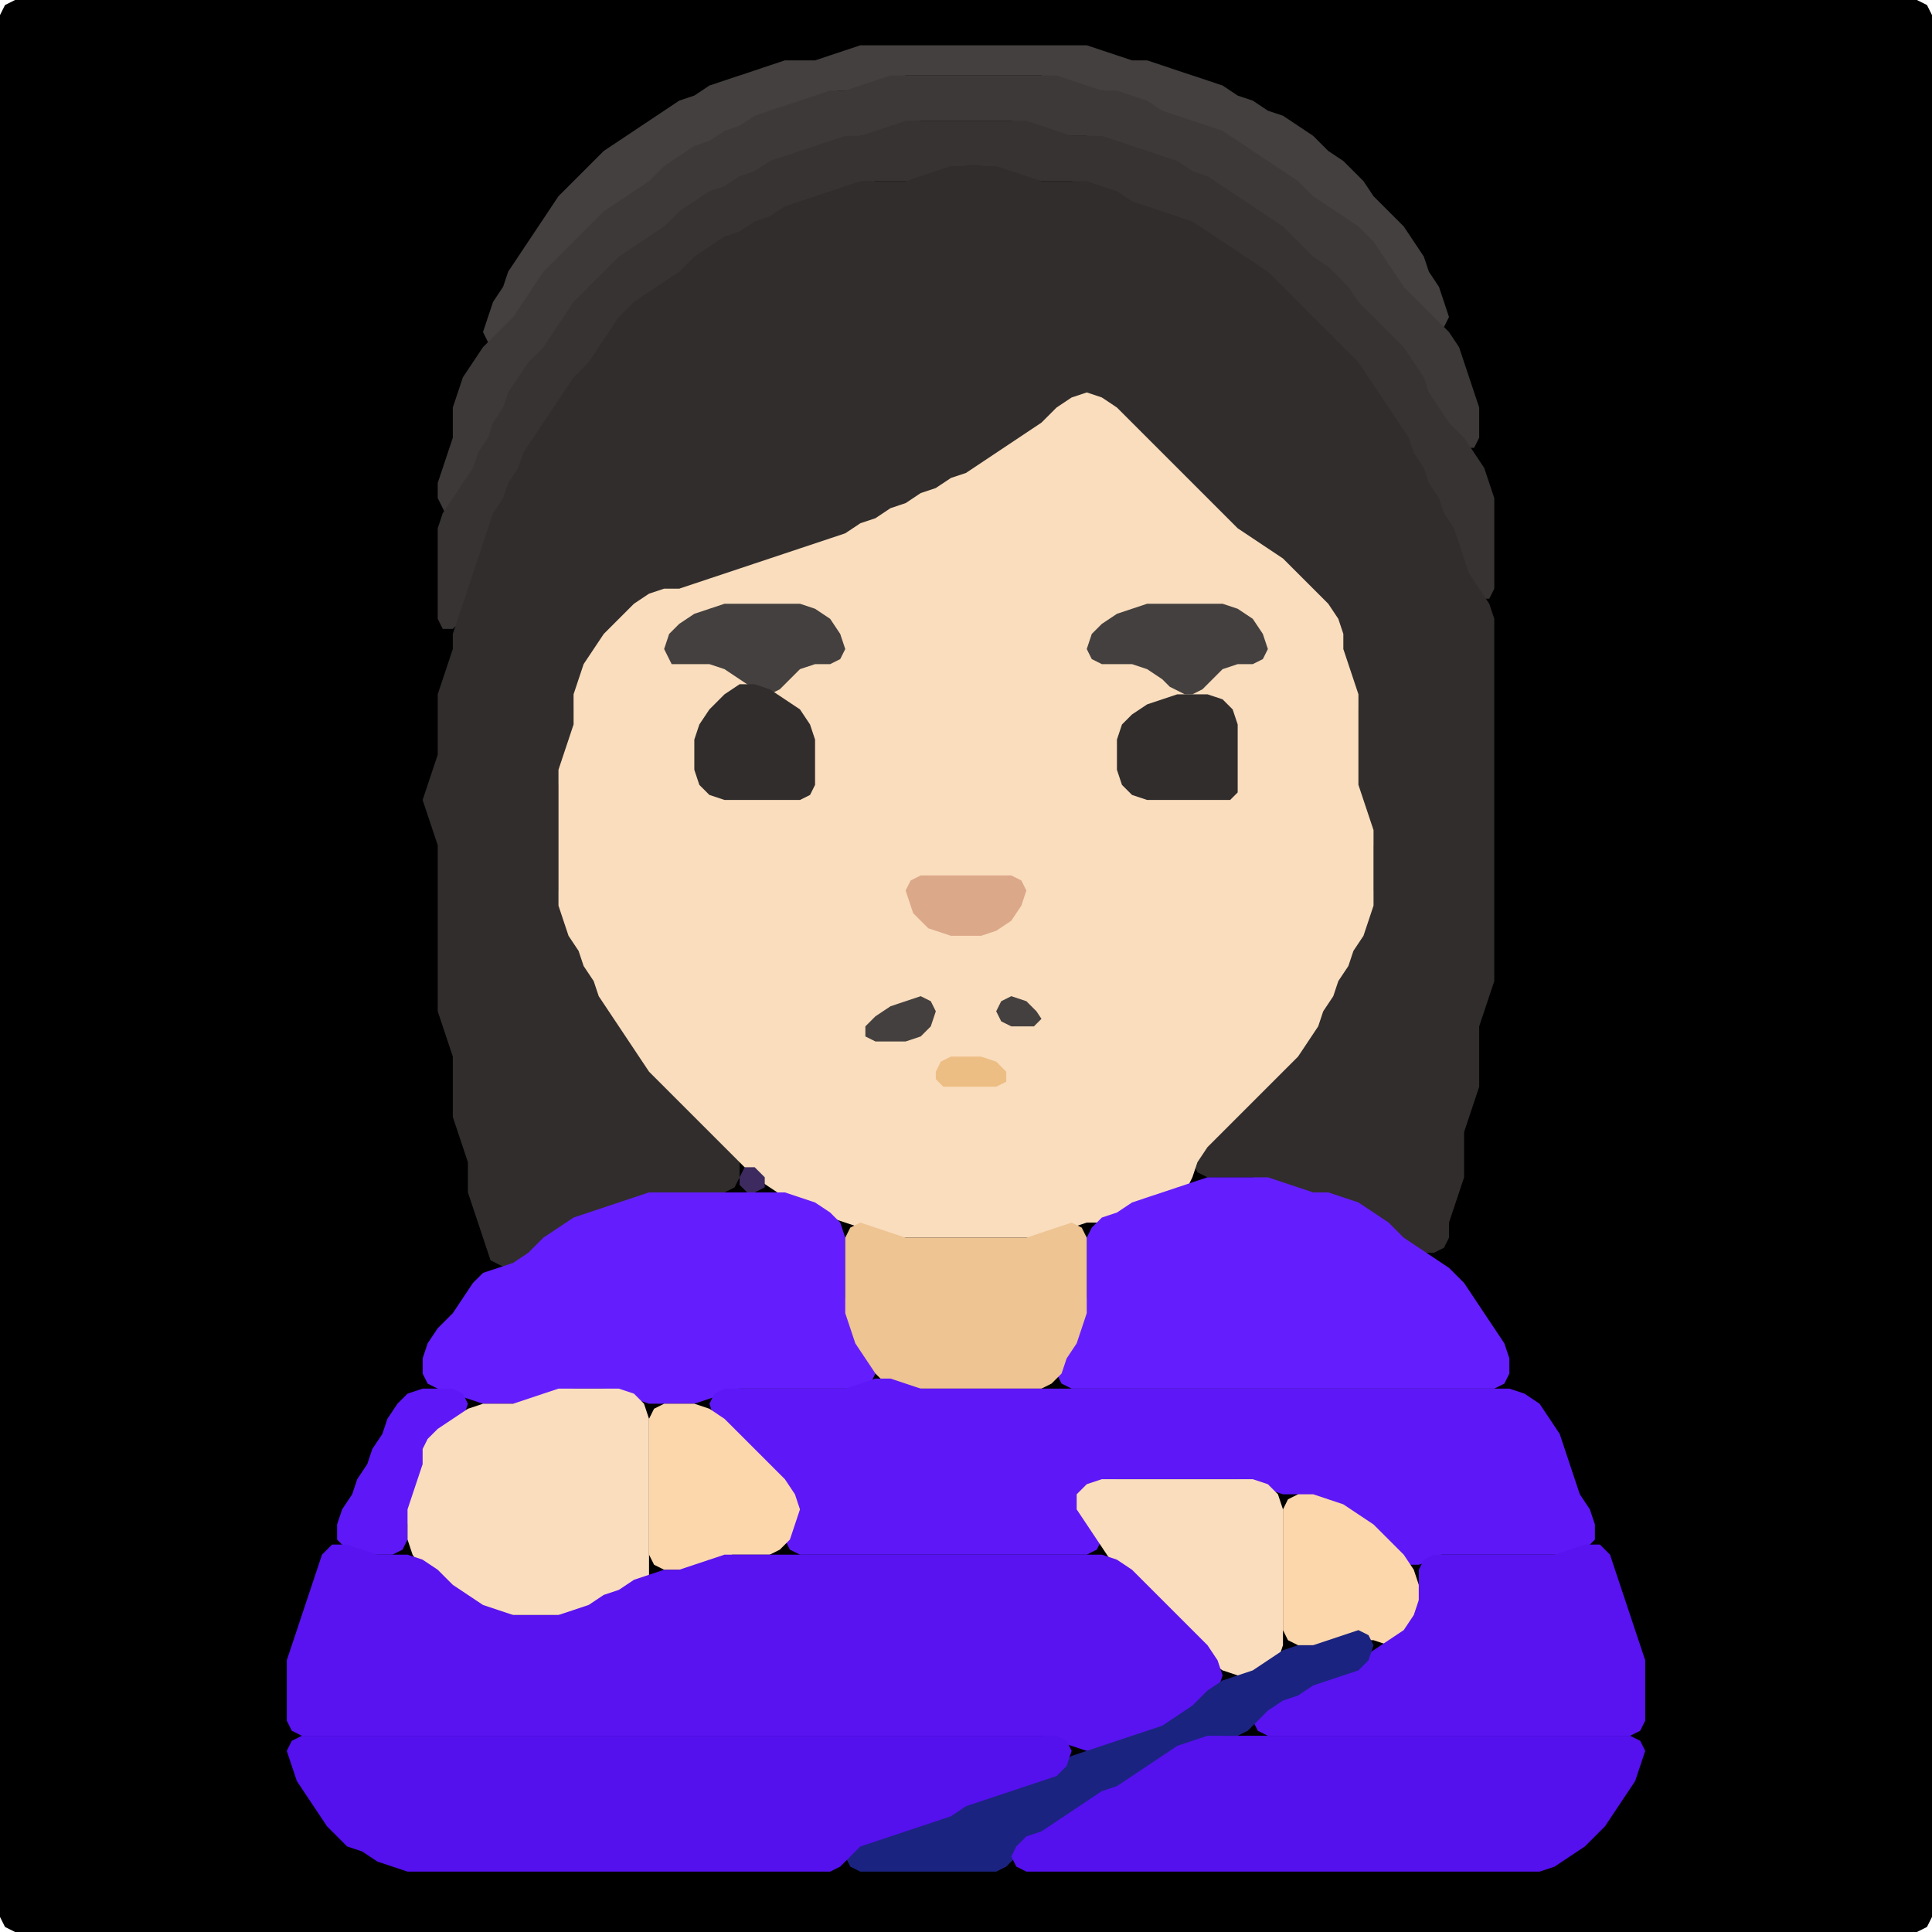 <?xml version="1.0" encoding="UTF-8" standalone="no"?>
<!DOCTYPE svg PUBLIC "-//W3C//DTD SVG 1.1//EN"
"http://www.w3.org/Graphics/SVG/1.1/DTD/svg11.dtd">
<svg width="128" height="128" xmlns="http://www.w3.org/2000/svg" version="1.1">
<path d="M 101.5 128.0 L 102.0 128.0 L 103.0 128.0 L 104.0 128.0 L 105.0 128.0 L 106.0 128.0 L 107.0 128.0 L 108.0 128.0 L 109.0 128.0 L 110.0 128.0 L 111.0 128.0 L 112.0 128.0 L 113.0 128.0 L 114.0 128.0 L 115.0 128.0 L 116.0 128.0 L 117.0 128.0 L 118.0 128.0 L 119.0 128.0 L 120.0 128.0 L 121.0 128.0 L 122.0 128.0 L 123.0 128.0 L 124.0 128.0 L 125.0 128.0 L 126.0 128.0 L 127.0 128.0 L 127.667 127.667 L 128.0 127.0 L 128.0 126.0 L 128.0 125.0 L 128.0 124.0 L 128.0 123.0 L 128.0 122.0 L 128.0 121.0 L 128.0 120.0 L 128.0 119.0 L 128.0 118.0 L 128.0 117.0 L 128.0 116.0 L 128.0 115.0 L 128.0 114.0 L 128.0 113.0 L 128.0 112.0 L 128.0 111.0 L 128.0 110.0 L 128.0 109.0 L 128.0 108.0 L 128.0 107.0 L 128.0 106.0 L 128.0 105.0 L 128.0 104.0 L 128.0 103.0 L 128.0 102.0 L 128.0 101.0 L 128.0 100.0 L 128.0 99.0 L 128.0 98.0 L 128.0 97.0 L 128.0 96.0 L 128.0 95.0 L 128.0 94.0 L 128.0 93.0 L 128.0 92.0 L 128.0 91.0 L 128.0 90.0 L 128.0 89.0 L 128.0 88.0 L 128.0 87.0 L 128.0 86.0 L 128.0 85.0 L 128.0 84.0 L 128.0 83.0 L 128.0 82.0 L 128.0 81.0 L 128.0 80.0 L 128.0 79.0 L 128.0 78.0 L 128.0 77.0 L 128.0 76.0 L 128.0 75.0 L 128.0 74.0 L 128.0 73.0 L 128.0 72.0 L 128.0 71.0 L 128.0 70.0 L 128.0 69.0 L 128.0 68.0 L 128.0 67.0 L 128.0 66.0 L 128.0 65.0 L 128.0 64.0 L 128.0 63.0 L 128.0 62.0 L 128.0 61.0 L 128.0 60.0 L 128.0 59.0 L 128.0 58.0 L 128.0 57.0 L 128.0 56.0 L 128.0 55.0 L 128.0 54.0 L 128.0 53.0 L 128.0 52.0 L 128.0 51.0 L 128.0 50.0 L 128.0 49.0 L 128.0 48.0 L 128.0 47.0 L 128.0 46.0 L 128.0 45.0 L 128.0 44.0 L 128.0 43.0 L 128.0 42.0 L 128.0 41.0 L 128.0 40.0 L 128.0 39.0 L 128.0 38.0 L 128.0 37.0 L 128.0 36.0 L 128.0 35.0 L 128.0 34.0 L 128.0 33.0 L 128.0 32.0 L 128.0 31.0 L 128.0 30.0 L 128.0 29.0 L 128.0 28.0 L 128.0 27.0 L 128.0 26.0 L 128.0 25.0 L 128.0 24.0 L 128.0 23.0 L 128.0 22.0 L 128.0 21.0 L 128.0 20.0 L 128.0 19.0 L 128.0 18.0 L 128.0 17.0 L 128.0 16.0 L 128.0 15.0 L 128.0 14.0 L 128.0 13.0 L 128.0 12.0 L 128.0 11.0 L 128.0 10.0 L 128.0 9.0 L 128.0 8.0 L 128.0 7.0 L 128.0 6.0 L 128.0 5.0 L 128.0 4.0 L 128.0 3.0 L 128.0 2.0 L 128.0 1.0 L 127.667 0.333 L 127.0 0.0 L 126.0 0.0 L 125.0 0.0 L 124.0 0.0 L 123.0 0.0 L 122.0 0.0 L 121.0 0.0 L 120.0 0.0 L 119.0 0.0 L 118.0 0.0 L 117.0 0.0 L 116.0 0.0 L 115.0 0.0 L 114.0 0.0 L 113.0 0.0 L 112.0 0.0 L 111.0 0.0 L 110.0 0.0 L 109.0 0.0 L 108.0 0.0 L 107.0 0.0 L 106.0 0.0 L 105.0 0.0 L 104.0 0.0 L 103.0 0.0 L 102.0 0.0 L 101.0 0.0 L 100.0 0.0 L 99.0 0.0 L 98.0 0.0 L 97.0 0.0 L 96.0 0.0 L 95.0 0.0 L 94.0 0.0 L 93.0 0.0 L 92.0 0.0 L 91.0 0.0 L 90.0 0.0 L 89.0 0.0 L 88.0 0.0 L 87.0 0.0 L 86.0 0.0 L 85.0 0.0 L 84.0 0.0 L 83.0 0.0 L 82.0 0.0 L 81.0 0.0 L 80.0 0.0 L 79.0 0.0 L 78.0 0.0 L 77.0 0.0 L 76.0 0.0 L 75.0 0.0 L 74.0 0.0 L 73.0 0.0 L 72.0 0.0 L 71.0 0.0 L 70.0 0.0 L 69.0 0.0 L 68.0 0.0 L 67.0 0.0 L 66.0 0.0 L 65.0 0.0 L 64.0 0.0 L 63.0 0.0 L 62.0 0.0 L 61.0 0.0 L 60.0 0.0 L 59.0 0.0 L 58.0 0.0 L 57.0 0.0 L 56.0 0.0 L 55.0 0.0 L 54.0 0.0 L 53.0 0.0 L 52.0 0.0 L 51.0 0.0 L 50.0 0.0 L 49.0 0.0 L 48.0 0.0 L 47.0 0.0 L 46.0 0.0 L 45.0 0.0 L 44.0 0.0 L 43.0 0.0 L 42.0 0.0 L 41.0 0.0 L 40.0 0.0 L 39.0 0.0 L 38.0 0.0 L 37.0 0.0 L 36.0 0.0 L 35.0 0.0 L 34.0 0.0 L 33.0 0.0 L 32.0 0.0 L 31.0 0.0 L 30.0 0.0 L 29.0 0.0 L 28.0 0.0 L 27.0 0.0 L 26.0 0.0 L 25.0 0.0 L 24.0 0.0 L 23.0 0.0 L 22.0 0.0 L 21.0 0.0 L 20.0 0.0 L 19.0 0.0 L 18.0 0.0 L 17.0 0.0 L 16.0 0.0 L 15.0 0.0 L 14.0 0.0 L 13.0 0.0 L 12.0 0.0 L 11.0 0.0 L 10.0 0.0 L 9.0 0.0 L 8.0 0.0 L 7.0 0.0 L 6.0 0.0 L 5.0 0.0 L 4.0 0.0 L 3.0 0.0 L 2.0 0.0 L 1.0 0.0 L 0.333 0.333 L 0.0 1.0 L 0.0 2.0 L 0.0 3.0 L 0.0 4.0 L 0.0 5.0 L 0.0 6.0 L 0.0 7.0 L 0.0 8.0 L 0.0 9.0 L 0.0 10.0 L 0.0 11.0 L 0.0 12.0 L 0.0 13.0 L 0.0 14.0 L 0.0 15.0 L 0.0 16.0 L 0.0 17.0 L 0.0 18.0 L 0.0 19.0 L 0.0 20.0 L 0.0 21.0 L 0.0 22.0 L 0.0 23.0 L 0.0 24.0 L 0.0 25.0 L 0.0 26.0 L 0.0 27.0 L 0.0 28.0 L 0.0 29.0 L 0.0 30.0 L 0.0 31.0 L 0.0 32.0 L 0.0 33.0 L 0.0 34.0 L 0.0 35.0 L 0.0 36.0 L 0.0 37.0 L 0.0 38.0 L 0.0 39.0 L 0.0 40.0 L 0.0 41.0 L 0.0 42.0 L 0.0 43.0 L 0.0 44.0 L 0.0 45.0 L 0.0 46.0 L 0.0 47.0 L 0.0 48.0 L 0.0 49.0 L 0.0 50.0 L 0.0 51.0 L 0.0 52.0 L 0.0 53.0 L 0.0 54.0 L 0.0 55.0 L 0.0 56.0 L 0.0 57.0 L 0.0 58.0 L 0.0 59.0 L 0.0 60.0 L 0.0 61.0 L 0.0 62.0 L 0.0 63.0 L 0.0 64.0 L 0.0 65.0 L 0.0 66.0 L 0.0 67.0 L 0.0 68.0 L 0.0 69.0 L 0.0 70.0 L 0.0 71.0 L 0.0 72.0 L 0.0 73.0 L 0.0 74.0 L 0.0 75.0 L 0.0 76.0 L 0.0 77.0 L 0.0 78.0 L 0.0 79.0 L 0.0 80.0 L 0.0 81.0 L 0.0 82.0 L 0.0 83.0 L 0.0 84.0 L 0.0 85.0 L 0.0 86.0 L 0.0 87.0 L 0.0 88.0 L 0.0 89.0 L 0.0 90.0 L 0.0 91.0 L 0.0 92.0 L 0.0 93.0 L 0.0 94.0 L 0.0 95.0 L 0.0 96.0 L 0.0 97.0 L 0.0 98.0 L 0.0 99.0 L 0.0 100.0 L 0.0 101.0 L 0.0 102.0 L 0.0 103.0 L 0.0 104.0 L 0.0 105.0 L 0.0 106.0 L 0.0 107.0 L 0.0 108.0 L 0.0 109.0 L 0.0 110.0 L 0.0 111.0 L 0.0 112.0 L 0.0 113.0 L 0.0 114.0 L 0.0 115.0 L 0.0 116.0 L 0.0 117.0 L 0.0 118.0 L 0.0 119.0 L 0.0 120.0 L 0.0 121.0 L 0.0 122.0 L 0.0 123.0 L 0.0 124.0 L 0.0 125.0 L 0.0 126.0 L 0.0 127.0 L 0.333 127.667 L 1.0 128.0 L 2.0 128.0 L 3.0 128.0 L 4.0 128.0 L 5.0 128.0 L 6.0 128.0 L 7.0 128.0 L 8.0 128.0 L 9.0 128.0 L 10.0 128.0 L 11.0 128.0 L 12.0 128.0 L 13.0 128.0 L 14.0 128.0 L 15.0 128.0 L 16.0 128.0 L 17.0 128.0 L 18.0 128.0 L 19.0 128.0 L 20.0 128.0 L 21.0 128.0 L 22.0 128.0 L 23.0 128.0 L 24.0 128.0 L 25.0 128.0 L 26.0 128.0 L 27.0 128.0 L 28.0 128.0 L 29.0 128.0 L 30.0 128.0 L 31.0 128.0 L 32.0 128.0 L 33.0 128.0 L 34.0 128.0 L 35.0 128.0 L 36.0 128.0 L 37.0 128.0 L 38.0 128.0 L 39.0 128.0 L 40.0 128.0 L 41.0 128.0 L 42.0 128.0 L 43.0 128.0 L 44.0 128.0 L 45.0 128.0 L 46.0 128.0 L 47.0 128.0 L 48.0 128.0 L 49.0 128.0 L 50.0 128.0 L 51.0 128.0 L 52.0 128.0 L 53.0 128.0 L 54.0 128.0 L 55.0 128.0 L 56.0 128.0 L 57.0 128.0 L 58.0 128.0 L 59.0 128.0 L 60.0 128.0 L 61.0 128.0 L 62.0 128.0 L 63.0 128.0 L 64.0 128.0 L 65.0 128.0 L 66.0 128.0 L 67.0 128.0 L 68.0 128.0 L 69.0 128.0 L 70.0 128.0 L 71.0 128.0 L 72.0 128.0 L 73.0 128.0 L 74.0 128.0 L 75.0 128.0 L 76.0 128.0 L 77.0 128.0 L 78.0 128.0 L 79.0 128.0 L 80.0 128.0 L 81.0 128.0 L 82.0 128.0 L 83.0 128.0 L 84.0 128.0 L 85.0 128.0 L 86.0 128.0 L 87.0 128.0 L 88.0 128.0 L 89.0 128.0 L 90.0 128.0 L 91.0 128.0 L 92.0 128.0 L 93.0 128.0 L 94.0 128.0 L 95.0 128.0 L 96.0 128.0 L 97.0 128.0 L 98.0 128.0 L 99.0 128.0 L 100.0 128.0 L 100.5 128.0 Z" stroke="none" fill="rgb(0,0,0)" />
<path d="M 55.5 6.0 L 56.0 6.0 L 57.0 6.0 L 58.0 5.667 L 59.0 5.333 L 60.0 5.0 L 61.0 5.0 L 62.0 5.0 L 63.0 5.0 L 64.0 5.0 L 65.0 5.0 L 66.0 5.0 L 67.0 5.0 L 68.0 5.0 L 69.0 5.0 L 70.0 5.333 L 71.0 5.667 L 72.0 6.0 L 73.0 6.0 L 74.0 6.333 L 75.0 6.667 L 76.0 7.333 L 77.0 7.667 L 78.0 8.0 L 79.0 8.333 L 80.0 8.667 L 81.0 9.333 L 82.0 10.0 L 83.0 10.667 L 84.0 11.333 L 85.0 12.0 L 86.0 13.0 L 87.0 13.667 L 88.0 14.333 L 89.0 15.0 L 90.0 16.0 L 91.0 17.0 L 91.667 18.0 L 92.333 19.0 L 93.0 20.0 L 94.0 21.0 L 95.0 21.667 L 95.667 21.667 L 96.0 21.0 L 95.667 20.0 L 95.333 19.0 L 94.667 18.0 L 94.333 17.0 L 93.667 16.0 L 93.0 15.0 L 92.0 14.0 L 91.0 13.0 L 90.333 12.0 L 89.667 11.333 L 89.0 10.667 L 88.0 10.0 L 87.0 9.0 L 86.0 8.333 L 85.0 7.667 L 84.0 7.333 L 83.0 6.667 L 82.0 6.333 L 81.0 5.667 L 80.0 5.333 L 79.0 5.0 L 78.0 4.667 L 77.0 4.333 L 76.0 4.0 L 75.0 4.0 L 74.0 3.667 L 73.0 3.333 L 72.0 3.0 L 71.0 3.0 L 70.0 3.0 L 69.0 3.0 L 68.0 3.0 L 67.0 3.0 L 66.0 3.0 L 65.0 3.0 L 64.0 3.0 L 63.0 3.0 L 62.0 3.0 L 61.0 3.0 L 60.0 3.0 L 59.0 3.0 L 58.0 3.0 L 57.0 3.0 L 56.0 3.333 L 55.0 3.667 L 54.0 4.0 L 53.0 4.0 L 52.0 4.0 L 51.0 4.333 L 50.0 4.667 L 49.0 5.0 L 48.0 5.333 L 47.0 5.667 L 46.0 6.333 L 45.0 6.667 L 44.0 7.333 L 43.0 8.0 L 42.0 8.667 L 41.0 9.333 L 40.0 10.0 L 39.0 11.0 L 38.0 12.0 L 37.0 13.0 L 36.333 14.0 L 35.667 15.0 L 35.0 16.0 L 34.333 17.0 L 33.667 18.0 L 33.333 19.0 L 32.667 20.0 L 32.333 21.0 L 32.0 22.0 L 32.333 22.667 L 33.0 22.667 L 34.0 22.0 L 34.667 21.0 L 35.333 20.0 L 36.0 19.0 L 37.0 18.0 L 38.0 17.0 L 39.0 16.0 L 40.0 15.0 L 41.0 14.0 L 42.0 13.333 L 43.0 12.667 L 44.0 12.0 L 45.0 11.0 L 46.0 10.333 L 47.0 9.667 L 48.0 9.333 L 49.0 8.667 L 50.0 8.333 L 51.0 7.667 L 52.0 7.333 L 53.0 7.0 L 54.0 6.667 L 54.5 6.5 Z" stroke="none" fill="rgb(68,64,63)" />
<path d="M 30.5 33.5 L 30.667 33.0 L 31.333 32.0 L 31.667 31.0 L 32.333 30.0 L 32.667 29.0 L 33.333 28.0 L 33.667 27.0 L 34.333 26.0 L 35.0 25.0 L 36.0 24.0 L 36.667 23.0 L 37.333 22.0 L 38.0 21.0 L 39.0 20.0 L 40.0 19.0 L 41.0 18.0 L 42.0 17.0 L 43.0 16.333 L 44.0 15.667 L 45.0 15.0 L 46.0 14.0 L 47.0 13.333 L 48.0 12.667 L 49.0 12.333 L 50.0 11.667 L 51.0 11.333 L 52.0 10.667 L 53.0 10.333 L 54.0 10.0 L 55.0 9.667 L 56.0 9.333 L 57.0 9.0 L 58.0 9.0 L 59.0 8.667 L 60.0 8.333 L 61.0 8.0 L 62.0 8.0 L 63.0 8.0 L 64.0 8.0 L 65.0 8.0 L 66.0 8.0 L 67.0 8.0 L 68.0 8.333 L 69.0 8.667 L 70.0 9.0 L 71.0 9.0 L 72.0 9.0 L 73.0 9.333 L 74.0 9.667 L 75.0 10.0 L 76.0 10.333 L 77.0 10.667 L 78.0 11.333 L 79.0 11.667 L 80.0 12.333 L 81.0 13.0 L 82.0 13.667 L 83.0 14.333 L 84.0 15.0 L 85.0 16.0 L 86.0 17.0 L 87.0 17.667 L 88.0 18.333 L 88.667 19.0 L 89.333 20.0 L 90.0 21.0 L 91.0 22.0 L 92.0 23.0 L 93.0 24.0 L 93.667 25.0 L 94.333 26.0 L 94.667 27.0 L 95.333 28.0 L 96.0 29.0 L 97.0 29.667 L 97.667 29.667 L 98.0 29.0 L 98.0 28.0 L 98.0 27.0 L 97.667 26.0 L 97.333 25.0 L 97.0 24.0 L 96.667 23.0 L 96.0 22.0 L 95.0 21.0 L 94.0 20.0 L 93.0 19.0 L 92.333 18.0 L 91.667 17.0 L 91.0 16.0 L 90.0 15.0 L 89.0 14.333 L 88.0 13.667 L 87.0 13.0 L 86.0 12.0 L 85.0 11.333 L 84.0 10.667 L 83.0 10.0 L 82.0 9.333 L 81.0 8.667 L 80.0 8.333 L 79.0 8.0 L 78.0 7.667 L 77.0 7.333 L 76.0 6.667 L 75.0 6.333 L 74.0 6.0 L 73.0 6.0 L 72.0 5.667 L 71.0 5.333 L 70.0 5.0 L 69.0 5.0 L 68.0 5.0 L 67.0 5.0 L 66.0 5.0 L 65.0 5.0 L 64.0 5.0 L 63.0 5.0 L 62.0 5.0 L 61.0 5.0 L 60.0 5.0 L 59.0 5.0 L 58.0 5.333 L 57.0 5.667 L 56.0 6.0 L 55.0 6.0 L 54.0 6.333 L 53.0 6.667 L 52.0 7.0 L 51.0 7.333 L 50.0 7.667 L 49.0 8.333 L 48.0 8.667 L 47.0 9.333 L 46.0 9.667 L 45.0 10.333 L 44.0 11.0 L 43.0 12.0 L 42.0 12.667 L 41.0 13.333 L 40.0 14.0 L 39.0 15.0 L 38.0 16.0 L 37.0 17.0 L 36.0 18.0 L 35.333 19.0 L 34.667 20.0 L 34.0 21.0 L 33.0 22.0 L 32.0 23.0 L 31.333 24.0 L 30.667 25.0 L 30.333 26.0 L 30.0 27.0 L 30.0 28.0 L 30.0 29.0 L 29.667 30.0 L 29.333 31.0 L 29.0 32.0 L 29.0 33.0 L 29.333 33.667 L 29.5 34.0 Z" stroke="none" fill="rgb(62,57,57)" />
<path d="M 84.5 19.5 L 85.0 20.0 L 86.0 21.0 L 87.0 22.0 L 88.0 23.0 L 89.0 24.0 L 90.0 25.0 L 90.667 26.0 L 91.333 27.0 L 92.0 28.0 L 92.667 29.0 L 93.333 30.0 L 93.667 31.0 L 94.333 32.0 L 94.667 33.0 L 95.333 34.0 L 95.667 35.0 L 96.333 36.0 L 96.667 37.0 L 97.0 38.0 L 97.333 39.0 L 98.0 39.667 L 98.667 39.667 L 99.0 39.0 L 99.0 38.0 L 99.0 37.0 L 99.0 36.0 L 99.0 35.0 L 99.0 34.0 L 99.0 33.0 L 98.667 32.0 L 98.333 31.0 L 97.667 30.0 L 97.0 29.0 L 96.0 28.0 L 95.333 27.0 L 94.667 26.0 L 94.333 25.0 L 93.667 24.0 L 93.0 23.0 L 92.0 22.0 L 91.0 21.0 L 90.0 20.0 L 89.333 19.0 L 88.667 18.333 L 88.0 17.667 L 87.0 17.0 L 86.0 16.0 L 85.0 15.0 L 84.0 14.333 L 83.0 13.667 L 82.0 13.0 L 81.0 12.333 L 80.0 11.667 L 79.0 11.333 L 78.0 10.667 L 77.0 10.333 L 76.0 10.0 L 75.0 9.667 L 74.0 9.333 L 73.0 9.0 L 72.0 9.0 L 71.0 9.0 L 70.0 8.667 L 69.0 8.333 L 68.0 8.0 L 67.0 8.0 L 66.0 8.0 L 65.0 8.0 L 64.0 8.0 L 63.0 8.0 L 62.0 8.0 L 61.0 8.0 L 60.0 8.0 L 59.0 8.333 L 58.0 8.667 L 57.0 9.0 L 56.0 9.0 L 55.0 9.333 L 54.0 9.667 L 53.0 10.0 L 52.0 10.333 L 51.0 10.667 L 50.0 11.333 L 49.0 11.667 L 48.0 12.333 L 47.0 12.667 L 46.0 13.333 L 45.0 14.0 L 44.0 15.0 L 43.0 15.667 L 42.0 16.333 L 41.0 17.0 L 40.0 18.0 L 39.0 19.0 L 38.0 20.0 L 37.333 21.0 L 36.667 22.0 L 36.0 23.0 L 35.0 24.0 L 34.333 25.0 L 33.667 26.0 L 33.333 27.0 L 32.667 28.0 L 32.333 29.0 L 31.667 30.0 L 31.333 31.0 L 30.667 32.0 L 30.0 33.0 L 29.333 34.0 L 29.0 35.0 L 29.0 36.0 L 29.0 37.0 L 29.0 38.0 L 29.0 39.0 L 29.0 40.0 L 29.0 41.0 L 29.333 41.667 L 30.0 41.667 L 30.667 41.0 L 31.0 40.0 L 31.333 39.0 L 31.667 38.0 L 32.0 37.0 L 32.333 36.0 L 32.667 35.0 L 33.333 34.0 L 33.667 33.0 L 34.333 32.0 L 34.667 31.0 L 35.333 30.0 L 36.0 29.0 L 36.667 28.0 L 37.333 27.0 L 38.0 26.0 L 39.0 25.0 L 39.667 24.0 L 40.333 23.0 L 41.0 22.0 L 42.0 21.0 L 43.0 20.0 L 44.0 19.333 L 45.0 18.667 L 46.0 18.0 L 47.0 17.0 L 48.0 16.333 L 49.0 15.667 L 50.0 15.333 L 51.0 14.667 L 52.0 14.333 L 53.0 13.667 L 54.0 13.333 L 55.0 13.0 L 56.0 12.667 L 57.0 12.333 L 58.0 12.0 L 59.0 12.0 L 60.0 12.0 L 61.0 12.0 L 62.0 11.667 L 63.0 11.333 L 64.0 11.0 L 65.0 11.0 L 66.0 11.333 L 67.0 11.667 L 68.0 12.0 L 69.0 12.0 L 70.0 12.0 L 71.0 12.0 L 72.0 12.333 L 73.0 12.667 L 74.0 13.333 L 75.0 13.667 L 76.0 14.0 L 77.0 14.333 L 78.0 14.667 L 79.0 15.333 L 80.0 16.0 L 81.0 16.667 L 82.0 17.333 L 83.0 18.0 L 83.5 18.5 Z" stroke="none" fill="rgb(55,51,51)" />
<path d="M 33.5 84.0 L 34.0 84.0 L 35.0 83.667 L 36.0 83.0 L 37.0 82.0 L 38.0 81.333 L 39.0 80.667 L 40.0 80.333 L 41.0 80.0 L 42.0 79.667 L 43.0 79.333 L 44.0 79.0 L 45.0 79.0 L 46.0 79.0 L 47.0 79.0 L 48.0 79.0 L 48.667 78.667 L 49.0 78.0 L 49.0 77.0 L 48.667 76.0 L 48.0 75.0 L 47.0 74.0 L 46.0 73.0 L 45.0 72.0 L 44.0 71.0 L 43.0 70.0 L 42.333 69.0 L 41.667 68.0 L 41.0 67.0 L 40.333 66.0 L 39.667 65.0 L 39.333 64.0 L 38.667 63.0 L 38.333 62.0 L 37.667 61.0 L 37.333 60.0 L 37.0 59.0 L 37.0 58.0 L 37.0 57.0 L 37.0 56.0 L 37.0 55.0 L 37.0 54.0 L 37.0 53.0 L 37.0 52.0 L 37.333 51.0 L 37.667 50.0 L 38.0 49.0 L 38.0 48.0 L 38.0 47.0 L 38.333 46.0 L 38.667 45.0 L 39.333 44.0 L 40.0 43.0 L 41.0 42.0 L 42.0 41.0 L 43.0 40.0 L 44.0 39.333 L 45.0 39.0 L 46.0 39.0 L 47.0 38.667 L 48.0 38.333 L 49.0 38.0 L 50.0 37.667 L 51.0 37.333 L 52.0 37.0 L 53.0 36.667 L 54.0 36.333 L 55.0 36.0 L 56.0 35.667 L 57.0 35.333 L 58.0 34.667 L 59.0 34.333 L 60.0 33.667 L 61.0 33.333 L 62.0 32.667 L 63.0 32.333 L 64.0 31.667 L 65.0 31.333 L 66.0 30.667 L 67.0 30.0 L 68.0 29.333 L 69.0 28.667 L 70.0 28.0 L 71.0 27.0 L 72.0 26.667 L 73.0 27.0 L 74.0 28.0 L 75.0 29.0 L 76.0 30.0 L 77.0 31.0 L 78.0 32.0 L 79.0 33.0 L 80.0 34.0 L 81.0 35.0 L 82.0 35.667 L 83.0 36.333 L 84.0 37.0 L 85.0 38.0 L 86.0 39.0 L 87.0 40.0 L 88.0 41.0 L 88.667 42.0 L 89.0 43.0 L 89.0 44.0 L 89.333 45.0 L 89.667 46.0 L 90.0 47.0 L 90.0 48.0 L 90.0 49.0 L 90.0 50.0 L 90.0 51.0 L 90.0 52.0 L 90.0 53.0 L 90.333 54.0 L 90.667 55.0 L 91.0 56.0 L 91.0 57.0 L 91.0 58.0 L 91.0 59.0 L 90.667 60.0 L 90.333 61.0 L 89.667 62.0 L 89.333 63.0 L 88.667 64.0 L 88.333 65.0 L 87.667 66.0 L 87.333 67.0 L 86.667 68.0 L 86.0 69.0 L 85.0 70.0 L 84.0 71.0 L 83.0 72.0 L 82.0 73.0 L 81.0 74.0 L 80.0 75.0 L 79.333 76.0 L 79.0 77.0 L 79.333 77.667 L 80.0 78.0 L 81.0 78.0 L 82.0 78.0 L 83.0 78.0 L 84.0 78.333 L 85.0 78.667 L 86.0 79.0 L 87.0 79.0 L 88.0 79.333 L 89.0 79.667 L 90.0 80.333 L 91.0 81.0 L 92.0 82.0 L 93.0 82.667 L 94.0 83.0 L 95.0 83.0 L 95.667 82.667 L 96.0 82.0 L 96.0 81.0 L 96.333 80.0 L 96.667 79.0 L 97.0 78.0 L 97.0 77.0 L 97.0 76.0 L 97.0 75.0 L 97.333 74.0 L 97.667 73.0 L 98.0 72.0 L 98.0 71.0 L 98.0 70.0 L 98.0 69.0 L 98.0 68.0 L 98.333 67.0 L 98.667 66.0 L 99.0 65.0 L 99.0 64.0 L 99.0 63.0 L 99.0 62.0 L 99.0 61.0 L 99.0 60.0 L 99.0 59.0 L 99.0 58.0 L 99.0 57.0 L 99.0 56.0 L 99.0 55.0 L 99.0 54.0 L 99.0 53.0 L 99.0 52.0 L 99.0 51.0 L 99.0 50.0 L 99.0 49.0 L 99.0 48.0 L 99.0 47.0 L 99.0 46.0 L 99.0 45.0 L 99.0 44.0 L 99.0 43.0 L 99.0 42.0 L 99.0 41.0 L 98.667 40.0 L 98.0 39.0 L 97.333 38.0 L 97.0 37.0 L 96.667 36.0 L 96.333 35.0 L 95.667 34.0 L 95.333 33.0 L 94.667 32.0 L 94.333 31.0 L 93.667 30.0 L 93.333 29.0 L 92.667 28.0 L 92.0 27.0 L 91.333 26.0 L 90.667 25.0 L 90.0 24.0 L 89.0 23.0 L 88.0 22.0 L 87.0 21.0 L 86.0 20.0 L 85.0 19.0 L 84.0 18.0 L 83.0 17.333 L 82.0 16.667 L 81.0 16.0 L 80.0 15.333 L 79.0 14.667 L 78.0 14.333 L 77.0 14.0 L 76.0 13.667 L 75.0 13.333 L 74.0 12.667 L 73.0 12.333 L 72.0 12.0 L 71.0 12.0 L 70.0 12.0 L 69.0 12.0 L 68.0 11.667 L 67.0 11.333 L 66.0 11.0 L 65.0 11.0 L 64.0 11.0 L 63.0 11.0 L 62.0 11.333 L 61.0 11.667 L 60.0 12.0 L 59.0 12.0 L 58.0 12.0 L 57.0 12.0 L 56.0 12.333 L 55.0 12.667 L 54.0 13.0 L 53.0 13.333 L 52.0 13.667 L 51.0 14.333 L 50.0 14.667 L 49.0 15.333 L 48.0 15.667 L 47.0 16.333 L 46.0 17.0 L 45.0 18.0 L 44.0 18.667 L 43.0 19.333 L 42.0 20.0 L 41.0 21.0 L 40.333 22.0 L 39.667 23.0 L 39.0 24.0 L 38.0 25.0 L 37.333 26.0 L 36.667 27.0 L 36.0 28.0 L 35.333 29.0 L 34.667 30.0 L 34.333 31.0 L 33.667 32.0 L 33.333 33.0 L 32.667 34.0 L 32.333 35.0 L 32.0 36.0 L 31.667 37.0 L 31.333 38.0 L 31.0 39.0 L 30.667 40.0 L 30.333 41.0 L 30.0 42.0 L 30.0 43.0 L 29.667 44.0 L 29.333 45.0 L 29.0 46.0 L 29.0 47.0 L 29.0 48.0 L 29.0 49.0 L 29.0 50.0 L 28.667 51.0 L 28.333 52.0 L 28.0 53.0 L 28.333 54.0 L 28.667 55.0 L 29.0 56.0 L 29.0 57.0 L 29.0 58.0 L 29.0 59.0 L 29.0 60.0 L 29.0 61.0 L 29.0 62.0 L 29.0 63.0 L 29.0 64.0 L 29.0 65.0 L 29.0 66.0 L 29.0 67.0 L 29.333 68.0 L 29.667 69.0 L 30.0 70.0 L 30.0 71.0 L 30.0 72.0 L 30.0 73.0 L 30.0 74.0 L 30.333 75.0 L 30.667 76.0 L 31.0 77.0 L 31.0 78.0 L 31.0 79.0 L 31.333 80.0 L 31.667 81.0 L 32.0 82.0 L 32.333 83.0 L 32.5 83.5 Z" stroke="none" fill="rgb(49,45,45)" />
<path d="M 59.5 82.0 L 60.0 82.0 L 61.0 82.0 L 62.0 82.0 L 63.0 82.0 L 64.0 82.0 L 65.0 82.0 L 66.0 82.0 L 67.0 82.0 L 68.0 82.0 L 69.0 82.0 L 70.0 81.667 L 71.0 81.333 L 72.0 81.0 L 73.0 81.0 L 74.0 80.667 L 75.0 80.333 L 76.0 79.667 L 77.0 79.333 L 78.0 79.0 L 78.667 78.667 L 79.0 78.0 L 79.333 77.0 L 80.0 76.0 L 81.0 75.0 L 82.0 74.0 L 83.0 73.0 L 84.0 72.0 L 85.0 71.0 L 86.0 70.0 L 86.667 69.0 L 87.333 68.0 L 87.667 67.0 L 88.333 66.0 L 88.667 65.0 L 89.333 64.0 L 89.667 63.0 L 90.333 62.0 L 90.667 61.0 L 91.0 60.0 L 91.0 59.0 L 91.0 58.0 L 91.0 57.0 L 91.0 56.0 L 91.0 55.0 L 90.667 54.0 L 90.333 53.0 L 90.0 52.0 L 90.0 51.0 L 90.0 50.0 L 90.0 49.0 L 90.0 48.0 L 90.0 47.0 L 90.0 46.0 L 89.667 45.0 L 89.333 44.0 L 89.0 43.0 L 89.0 42.0 L 88.667 41.0 L 88.0 40.0 L 87.0 39.0 L 86.0 38.0 L 85.0 37.0 L 84.0 36.333 L 83.0 35.667 L 82.0 35.0 L 81.0 34.0 L 80.0 33.0 L 79.0 32.0 L 78.0 31.0 L 77.0 30.0 L 76.0 29.0 L 75.0 28.0 L 74.0 27.0 L 73.0 26.333 L 72.0 26.0 L 71.0 26.333 L 70.0 27.0 L 69.0 28.0 L 68.0 28.667 L 67.0 29.333 L 66.0 30.0 L 65.0 30.667 L 64.0 31.333 L 63.0 31.667 L 62.0 32.333 L 61.0 32.667 L 60.0 33.333 L 59.0 33.667 L 58.0 34.333 L 57.0 34.667 L 56.0 35.333 L 55.0 35.667 L 54.0 36.0 L 53.0 36.333 L 52.0 36.667 L 51.0 37.0 L 50.0 37.333 L 49.0 37.667 L 48.0 38.0 L 47.0 38.333 L 46.0 38.667 L 45.0 39.0 L 44.0 39.0 L 43.0 39.333 L 42.0 40.0 L 41.0 41.0 L 40.0 42.0 L 39.333 43.0 L 38.667 44.0 L 38.333 45.0 L 38.0 46.0 L 38.0 47.0 L 38.0 48.0 L 37.667 49.0 L 37.333 50.0 L 37.0 51.0 L 37.0 52.0 L 37.0 53.0 L 37.0 54.0 L 37.0 55.0 L 37.0 56.0 L 37.0 57.0 L 37.0 58.0 L 37.0 59.0 L 37.0 60.0 L 37.333 61.0 L 37.667 62.0 L 38.333 63.0 L 38.667 64.0 L 39.333 65.0 L 39.667 66.0 L 40.333 67.0 L 41.0 68.0 L 41.667 69.0 L 42.333 70.0 L 43.0 71.0 L 44.0 72.0 L 45.0 73.0 L 46.0 74.0 L 47.0 75.0 L 48.0 76.0 L 49.0 77.0 L 50.0 78.0 L 51.0 78.667 L 52.0 79.333 L 53.0 79.667 L 54.0 80.333 L 55.0 80.667 L 56.0 81.0 L 57.0 81.333 L 58.0 81.667 L 58.5 82.0 Z" stroke="none" fill="rgb(249,221,189)" />
<path d="M 45.5 44.0 L 46.0 44.0 L 47.0 44.0 L 48.0 44.333 L 49.0 45.0 L 50.0 45.667 L 51.0 46.0 L 51.667 45.667 L 52.333 45.0 L 53.0 44.333 L 54.0 44.0 L 55.0 44.0 L 55.667 43.667 L 56.0 43.0 L 55.667 42.0 L 55.0 41.0 L 54.0 40.333 L 53.0 40.0 L 52.0 40.0 L 51.0 40.0 L 50.0 40.0 L 49.0 40.0 L 48.0 40.0 L 47.0 40.333 L 46.0 40.667 L 45.0 41.333 L 44.333 42.0 L 44.0 43.0 L 44.333 43.667 L 44.5 44.0 Z" stroke="none" fill="rgb(68,64,63)" />
<path d="M 78.5 46.0 L 79.0 46.0 L 79.667 45.667 L 80.333 45.0 L 81.0 44.333 L 82.0 44.0 L 83.0 44.0 L 83.667 43.667 L 84.0 43.0 L 83.667 42.0 L 83.0 41.0 L 82.0 40.333 L 81.0 40.0 L 80.0 40.0 L 79.0 40.0 L 78.0 40.0 L 77.0 40.0 L 76.0 40.0 L 75.0 40.333 L 74.0 40.667 L 73.0 41.333 L 72.333 42.0 L 72.0 43.0 L 72.333 43.667 L 73.0 44.0 L 74.0 44.0 L 75.0 44.0 L 76.0 44.333 L 77.0 45.0 L 77.5 45.5 Z" stroke="none" fill="rgb(68,64,63)" />
<path d="M 49.5 53.0 L 50.0 53.0 L 51.0 53.0 L 52.0 53.0 L 53.0 53.0 L 53.667 52.667 L 54.0 52.0 L 54.0 51.0 L 54.0 50.0 L 54.0 49.0 L 53.667 48.0 L 53.0 47.0 L 52.0 46.333 L 51.0 45.667 L 50.0 45.333 L 49.0 45.333 L 48.0 46.0 L 47.0 47.0 L 46.333 48.0 L 46.0 49.0 L 46.0 50.0 L 46.0 51.0 L 46.333 52.0 L 47.0 52.667 L 48.0 53.0 L 48.5 53.0 Z" stroke="none" fill="rgb(49,45,45)" />
<path d="M 82.0 52.5 L 82.0 52.0 L 82.0 51.0 L 82.0 50.0 L 82.0 49.0 L 82.0 48.0 L 81.667 47.0 L 81.0 46.333 L 80.0 46.0 L 79.0 46.0 L 78.0 46.0 L 77.0 46.333 L 76.0 46.667 L 75.0 47.333 L 74.333 48.0 L 74.0 49.0 L 74.0 50.0 L 74.0 51.0 L 74.333 52.0 L 75.0 52.667 L 76.0 53.0 L 77.0 53.0 L 78.0 53.0 L 79.0 53.0 L 80.0 53.0 L 81.0 53.0 L 81.5 53.0 Z" stroke="none" fill="rgb(49,45,45)" />
<path d="M 61.5 61.5 L 62.0 61.667 L 63.0 62.0 L 64.0 62.0 L 65.0 62.0 L 66.0 61.667 L 67.0 61.0 L 67.667 60.0 L 68.0 59.0 L 67.667 58.333 L 67.0 58.0 L 66.0 58.0 L 65.0 58.0 L 64.0 58.0 L 63.0 58.0 L 62.0 58.0 L 61.0 58.0 L 60.333 58.333 L 60.0 59.0 L 60.333 60.0 L 60.5 60.5 Z" stroke="none" fill="rgb(220,168,138)" />
<path d="M 59.5 69.0 L 60.0 69.0 L 61.0 68.667 L 61.667 68.0 L 62.0 67.0 L 61.667 66.333 L 61.0 66.0 L 60.0 66.333 L 59.0 66.667 L 58.0 67.333 L 57.333 68.0 L 57.333 68.667 L 58.0 69.0 L 58.5 69.0 Z" stroke="none" fill="rgb(68,64,63)" />
<path d="M 69.0 67.5 L 68.667 67.0 L 68.0 66.333 L 67.0 66.0 L 66.333 66.333 L 66.0 67.0 L 66.333 67.667 L 67.0 68.0 L 68.0 68.0 L 68.5 68.0 Z" stroke="none" fill="rgb(68,64,63)" />
<path d="M 62.5 72.0 L 63.0 72.0 L 64.0 72.0 L 65.0 72.0 L 66.0 72.0 L 66.667 71.667 L 66.667 71.0 L 66.0 70.333 L 65.0 70.0 L 64.0 70.0 L 63.0 70.0 L 62.333 70.333 L 62.0 71.0 L 62.0 71.5 Z" stroke="none" fill="rgb(237,190,132)" />
<path d="M 49.5 79.0 L 50.0 79.0 L 50.667 78.667 L 50.667 78.0 L 50.0 77.333 L 49.333 77.333 L 49.0 78.0 L 49.0 78.5 Z" stroke="none" fill="rgb(61,42,95)" />
<path d="M 72.5 92.0 L 73.0 92.0 L 74.0 92.0 L 75.0 92.0 L 76.0 92.0 L 77.0 92.0 L 78.0 92.0 L 79.0 92.0 L 80.0 92.0 L 81.0 92.0 L 82.0 92.0 L 83.0 92.0 L 84.0 92.0 L 85.0 92.0 L 86.0 92.0 L 87.0 92.0 L 88.0 92.0 L 89.0 92.0 L 90.0 92.0 L 91.0 92.0 L 92.0 92.0 L 93.0 92.0 L 94.0 92.0 L 95.0 92.0 L 96.0 92.0 L 97.0 92.0 L 98.0 92.0 L 99.0 92.0 L 99.667 91.667 L 100.0 91.0 L 100.0 90.0 L 99.667 89.0 L 99.0 88.0 L 98.333 87.0 L 97.667 86.0 L 97.0 85.0 L 96.0 84.0 L 95.0 83.333 L 94.0 82.667 L 93.0 82.0 L 92.0 81.0 L 91.0 80.333 L 90.0 79.667 L 89.0 79.333 L 88.0 79.0 L 87.0 79.0 L 86.0 78.667 L 85.0 78.333 L 84.0 78.0 L 83.0 78.0 L 82.0 78.0 L 81.0 78.0 L 80.0 78.0 L 79.0 78.333 L 78.0 78.667 L 77.0 79.0 L 76.0 79.333 L 75.0 79.667 L 74.0 80.333 L 73.0 80.667 L 72.333 81.333 L 72.0 82.0 L 72.0 83.0 L 72.0 84.0 L 72.0 85.0 L 72.0 86.0 L 71.667 87.0 L 71.333 88.0 L 70.667 89.0 L 70.333 90.0 L 70.0 91.0 L 70.333 91.667 L 71.0 92.0 L 71.5 92.0 Z" stroke="none" fill="rgb(100,30,253)" />
<path d="M 33.5 93.0 L 34.0 93.0 L 35.0 93.0 L 36.0 92.667 L 37.0 92.333 L 38.0 92.0 L 39.0 92.0 L 40.0 92.0 L 41.0 92.333 L 42.0 92.667 L 43.0 93.0 L 44.0 93.0 L 45.0 93.0 L 46.0 93.0 L 47.0 92.667 L 48.0 92.333 L 49.0 92.0 L 50.0 92.0 L 51.0 92.0 L 52.0 92.0 L 53.0 92.0 L 54.0 92.0 L 55.0 92.0 L 56.0 92.0 L 57.0 92.0 L 57.667 91.667 L 58.0 91.0 L 57.667 90.0 L 57.333 89.0 L 56.667 88.0 L 56.333 87.0 L 56.0 86.0 L 56.0 85.0 L 56.0 84.0 L 56.0 83.0 L 56.0 82.0 L 55.667 81.0 L 55.0 80.333 L 54.0 79.667 L 53.0 79.333 L 52.0 79.0 L 51.0 79.0 L 50.0 79.0 L 49.0 79.0 L 48.0 79.0 L 47.0 79.0 L 46.0 79.0 L 45.0 79.0 L 44.0 79.0 L 43.0 79.0 L 42.0 79.333 L 41.0 79.667 L 40.0 80.0 L 39.0 80.333 L 38.0 80.667 L 37.0 81.333 L 36.0 82.0 L 35.0 83.0 L 34.0 83.667 L 33.0 84.0 L 32.0 84.333 L 31.333 85.0 L 30.667 86.0 L 30.0 87.0 L 29.0 88.0 L 28.333 89.0 L 28.0 90.0 L 28.0 91.0 L 28.333 91.667 L 29.0 92.0 L 30.0 92.333 L 31.0 92.667 L 32.0 93.0 L 32.5 93.0 Z" stroke="none" fill="rgb(100,30,253)" />
<path d="M 59.5 92.0 L 60.0 92.0 L 61.0 92.0 L 62.0 92.0 L 63.0 92.0 L 64.0 92.0 L 65.0 92.0 L 66.0 92.0 L 67.0 92.0 L 68.0 92.0 L 69.0 92.0 L 69.667 91.667 L 70.333 91.0 L 70.667 90.0 L 71.333 89.0 L 71.667 88.0 L 72.0 87.0 L 72.0 86.0 L 72.0 85.0 L 72.0 84.0 L 72.0 83.0 L 72.0 82.0 L 71.667 81.333 L 71.0 81.0 L 70.0 81.333 L 69.0 81.667 L 68.0 82.0 L 67.0 82.0 L 66.0 82.0 L 65.0 82.0 L 64.0 82.0 L 63.0 82.0 L 62.0 82.0 L 61.0 82.0 L 60.0 82.0 L 59.0 81.667 L 58.0 81.333 L 57.0 81.0 L 56.333 81.333 L 56.0 82.0 L 56.0 83.0 L 56.0 84.0 L 56.0 85.0 L 56.0 86.0 L 56.0 87.0 L 56.333 88.0 L 56.667 89.0 L 57.333 90.0 L 58.0 91.0 L 58.5 91.5 Z" stroke="none" fill="rgb(237,196,146)" />
<path d="M 95.5 103.0 L 96.0 103.0 L 97.0 103.0 L 98.0 103.0 L 99.0 103.0 L 100.0 103.0 L 101.0 103.0 L 102.0 103.0 L 103.0 103.0 L 104.0 103.0 L 105.0 102.667 L 105.667 102.0 L 105.667 101.0 L 105.333 100.0 L 104.667 99.0 L 104.333 98.0 L 104.0 97.0 L 103.667 96.0 L 103.333 95.0 L 102.667 94.0 L 102.0 93.0 L 101.0 92.333 L 100.0 92.0 L 99.0 92.0 L 98.0 92.0 L 97.0 92.0 L 96.0 92.0 L 95.0 92.0 L 94.0 92.0 L 93.0 92.0 L 92.0 92.0 L 91.0 92.0 L 90.0 92.0 L 89.0 92.0 L 88.0 92.0 L 87.0 92.0 L 86.0 92.0 L 85.0 92.0 L 84.0 92.0 L 83.0 92.0 L 82.0 92.0 L 81.0 92.0 L 80.0 92.0 L 79.0 92.0 L 78.0 92.0 L 77.0 92.0 L 76.0 92.0 L 75.0 92.0 L 74.0 92.0 L 73.0 92.0 L 72.0 92.0 L 71.0 92.0 L 70.0 92.0 L 69.0 92.0 L 68.0 92.0 L 67.0 92.0 L 66.0 92.0 L 65.0 92.0 L 64.0 92.0 L 63.0 92.0 L 62.0 92.0 L 61.0 92.0 L 60.0 91.667 L 59.0 91.333 L 58.0 91.333 L 57.0 91.667 L 56.0 92.0 L 55.0 92.0 L 54.0 92.0 L 53.0 92.0 L 52.0 92.0 L 51.0 92.0 L 50.0 92.0 L 49.0 92.0 L 48.0 92.0 L 47.333 92.333 L 47.0 93.0 L 47.333 94.0 L 48.0 95.0 L 49.0 96.0 L 50.0 97.0 L 51.0 98.0 L 52.0 99.0 L 52.333 100.0 L 52.333 101.0 L 52.0 102.0 L 52.333 102.667 L 53.0 103.0 L 54.0 103.0 L 55.0 103.0 L 56.0 103.0 L 57.0 103.0 L 58.0 103.0 L 59.0 103.0 L 60.0 103.0 L 61.0 103.0 L 62.0 103.0 L 63.0 103.0 L 64.0 103.0 L 65.0 103.0 L 66.0 103.0 L 67.0 103.0 L 68.0 103.0 L 69.0 103.0 L 70.0 103.0 L 71.0 103.0 L 72.0 103.0 L 72.667 102.667 L 73.0 102.0 L 72.667 101.0 L 72.333 100.0 L 72.333 99.0 L 73.0 98.333 L 74.0 98.0 L 75.0 98.0 L 76.0 98.0 L 77.0 98.0 L 78.0 98.0 L 79.0 98.0 L 80.0 98.0 L 81.0 98.0 L 82.0 98.0 L 83.0 98.333 L 84.0 98.667 L 85.0 99.0 L 86.0 99.0 L 87.0 99.333 L 88.0 99.667 L 89.0 100.333 L 90.0 101.0 L 91.0 102.0 L 92.0 103.0 L 93.0 103.667 L 94.0 103.667 L 94.5 103.5 Z" stroke="none" fill="rgb(94,24,247)" />
<path d="M 24.5 103.0 L 25.0 103.0 L 26.0 103.0 L 26.667 102.667 L 27.0 102.0 L 27.0 101.0 L 27.333 100.0 L 27.667 99.0 L 28.0 98.0 L 28.0 97.0 L 28.333 96.0 L 29.0 95.333 L 30.0 94.667 L 30.667 94.0 L 31.0 93.0 L 30.667 92.333 L 30.0 92.0 L 29.0 92.0 L 28.0 92.0 L 27.0 92.333 L 26.333 93.0 L 25.667 94.0 L 25.333 95.0 L 24.667 96.0 L 24.333 97.0 L 23.667 98.0 L 23.333 99.0 L 22.667 100.0 L 22.333 101.0 L 22.333 102.0 L 23.0 102.667 L 23.5 103.0 Z" stroke="none" fill="rgb(94,24,247)" />
<path d="M 43.0 104.5 L 43.0 104.0 L 43.0 103.0 L 43.0 102.0 L 43.0 101.0 L 43.0 100.0 L 43.0 99.0 L 43.0 98.0 L 43.0 97.0 L 43.0 96.0 L 43.0 95.0 L 43.0 94.0 L 42.667 93.0 L 42.0 92.333 L 41.0 92.0 L 40.0 92.0 L 39.0 92.0 L 38.0 92.0 L 37.0 92.0 L 36.0 92.333 L 35.0 92.667 L 34.0 93.0 L 33.0 93.0 L 32.0 93.0 L 31.0 93.333 L 30.0 94.0 L 29.0 94.667 L 28.333 95.333 L 28.0 96.0 L 28.0 97.0 L 27.667 98.0 L 27.333 99.0 L 27.0 100.0 L 27.0 101.0 L 27.0 102.0 L 27.333 103.0 L 28.0 104.0 L 29.0 105.0 L 30.0 105.667 L 31.0 106.333 L 32.0 106.667 L 33.0 107.0 L 34.0 107.0 L 35.0 107.0 L 36.0 107.0 L 37.0 107.0 L 38.0 107.0 L 39.0 106.667 L 40.0 106.333 L 41.0 105.667 L 42.0 105.333 L 42.5 105.0 Z" stroke="none" fill="rgb(249,221,189)" />
<path d="M 49.5 103.0 L 50.0 103.0 L 51.0 103.0 L 51.667 102.667 L 52.333 102.0 L 52.667 101.0 L 53.0 100.0 L 52.667 99.0 L 52.0 98.0 L 51.0 97.0 L 50.0 96.0 L 49.0 95.0 L 48.0 94.0 L 47.0 93.333 L 46.0 93.0 L 45.0 93.0 L 44.0 93.0 L 43.333 93.333 L 43.0 94.0 L 43.0 95.0 L 43.0 96.0 L 43.0 97.0 L 43.0 98.0 L 43.0 99.0 L 43.0 100.0 L 43.0 101.0 L 43.0 102.0 L 43.0 103.0 L 43.333 103.667 L 44.0 104.0 L 45.0 104.0 L 46.0 104.0 L 47.0 103.667 L 48.0 103.333 L 48.5 103.0 Z" stroke="none" fill="rgb(252,215,172)" />
<path d="M 78.5 108.5 L 79.0 109.0 L 80.0 110.0 L 81.0 110.667 L 82.0 111.0 L 83.0 111.0 L 84.0 110.667 L 84.667 110.0 L 85.0 109.0 L 85.0 108.0 L 85.0 107.0 L 85.0 106.0 L 85.0 105.0 L 85.0 104.0 L 85.0 103.0 L 85.0 102.0 L 85.0 101.0 L 85.0 100.0 L 84.667 99.0 L 84.0 98.333 L 83.0 98.0 L 82.0 98.0 L 81.0 98.0 L 80.0 98.0 L 79.0 98.0 L 78.0 98.0 L 77.0 98.0 L 76.0 98.0 L 75.0 98.0 L 74.0 98.0 L 73.0 98.0 L 72.0 98.333 L 71.333 99.0 L 71.333 100.0 L 72.0 101.0 L 72.667 102.0 L 73.333 103.0 L 74.0 104.0 L 75.0 105.0 L 76.0 106.0 L 77.0 107.0 L 77.5 107.5 Z" stroke="none" fill="rgb(249,221,189)" />
<path d="M 88.5 109.0 L 89.0 108.667 L 90.0 108.667 L 91.0 108.667 L 92.0 109.0 L 93.0 108.667 L 93.667 108.0 L 94.0 107.0 L 94.0 106.0 L 94.0 105.0 L 93.667 104.0 L 93.0 103.0 L 92.0 102.0 L 91.0 101.0 L 90.0 100.333 L 89.0 99.667 L 88.0 99.333 L 87.0 99.0 L 86.0 99.0 L 85.333 99.333 L 85.0 100.0 L 85.0 101.0 L 85.0 102.0 L 85.0 103.0 L 85.0 104.0 L 85.0 105.0 L 85.0 106.0 L 85.0 107.0 L 85.0 108.0 L 85.333 108.667 L 86.0 109.0 L 87.0 109.0 L 87.5 109.0 Z" stroke="none" fill="rgb(252,215,172)" />
<path d="M 26.5 115.0 L 27.0 115.0 L 28.0 115.0 L 29.0 115.0 L 30.0 115.0 L 31.0 115.0 L 32.0 115.0 L 33.0 115.0 L 34.0 115.0 L 35.0 115.0 L 36.0 115.0 L 37.0 115.0 L 38.0 115.0 L 39.0 115.0 L 40.0 115.0 L 41.0 115.0 L 42.0 115.0 L 43.0 115.0 L 44.0 115.0 L 45.0 115.0 L 46.0 115.0 L 47.0 115.0 L 48.0 115.0 L 49.0 115.0 L 50.0 115.0 L 51.0 115.0 L 52.0 115.0 L 53.0 115.0 L 54.0 115.0 L 55.0 115.0 L 56.0 115.0 L 57.0 115.0 L 58.0 115.0 L 59.0 115.0 L 60.0 115.0 L 61.0 115.0 L 62.0 115.0 L 63.0 115.0 L 64.0 115.0 L 65.0 115.0 L 66.0 115.0 L 67.0 115.0 L 68.0 115.0 L 69.0 115.0 L 70.0 115.333 L 71.0 115.667 L 72.0 116.0 L 73.0 116.0 L 74.0 115.667 L 75.0 115.333 L 76.0 115.0 L 77.0 114.667 L 78.0 114.333 L 79.0 113.667 L 80.0 113.0 L 80.667 112.0 L 81.0 111.0 L 80.667 110.0 L 80.0 109.0 L 79.0 108.0 L 78.0 107.0 L 77.0 106.0 L 76.0 105.0 L 75.0 104.0 L 74.0 103.333 L 73.0 103.0 L 72.0 103.0 L 71.0 103.0 L 70.0 103.0 L 69.0 103.0 L 68.0 103.0 L 67.0 103.0 L 66.0 103.0 L 65.0 103.0 L 64.0 103.0 L 63.0 103.0 L 62.0 103.0 L 61.0 103.0 L 60.0 103.0 L 59.0 103.0 L 58.0 103.0 L 57.0 103.0 L 56.0 103.0 L 55.0 103.0 L 54.0 103.0 L 53.0 103.0 L 52.0 103.0 L 51.0 103.0 L 50.0 103.0 L 49.0 103.0 L 48.0 103.0 L 47.0 103.333 L 46.0 103.667 L 45.0 104.0 L 44.0 104.0 L 43.0 104.333 L 42.0 104.667 L 41.0 105.333 L 40.0 105.667 L 39.0 106.333 L 38.0 106.667 L 37.0 107.0 L 36.0 107.0 L 35.0 107.0 L 34.0 107.0 L 33.0 106.667 L 32.0 106.333 L 31.0 105.667 L 30.0 105.0 L 29.0 104.0 L 28.0 103.333 L 27.0 103.0 L 26.0 103.0 L 25.0 103.0 L 24.0 102.667 L 23.0 102.333 L 22.0 102.333 L 21.333 103.0 L 21.0 104.0 L 20.667 105.0 L 20.333 106.0 L 20.0 107.0 L 19.667 108.0 L 19.333 109.0 L 19.0 110.0 L 19.0 111.0 L 19.0 112.0 L 19.0 113.0 L 19.0 114.0 L 19.333 114.667 L 20.0 115.0 L 21.0 115.0 L 22.0 115.0 L 23.0 115.0 L 24.0 115.0 L 25.0 115.0 L 25.5 115.0 Z" stroke="none" fill="rgb(88,19,240)" />
<path d="M 95.5 115.0 L 96.0 115.0 L 97.0 115.0 L 98.0 115.0 L 99.0 115.0 L 100.0 115.0 L 101.0 115.0 L 102.0 115.0 L 103.0 115.0 L 104.0 115.0 L 105.0 115.0 L 106.0 115.0 L 107.0 115.0 L 108.0 115.0 L 108.667 114.667 L 109.0 114.0 L 109.0 113.0 L 109.0 112.0 L 109.0 111.0 L 109.0 110.0 L 108.667 109.0 L 108.333 108.0 L 108.0 107.0 L 107.667 106.0 L 107.333 105.0 L 107.0 104.0 L 106.667 103.0 L 106.0 102.333 L 105.0 102.333 L 104.0 102.667 L 103.0 103.0 L 102.0 103.0 L 101.0 103.0 L 100.0 103.0 L 99.0 103.0 L 98.0 103.0 L 97.0 103.0 L 96.0 103.0 L 95.0 103.0 L 94.333 103.333 L 94.0 104.0 L 94.0 105.0 L 94.0 106.0 L 93.667 107.0 L 93.0 108.0 L 92.0 108.667 L 91.0 109.333 L 90.0 110.0 L 89.0 110.667 L 88.0 111.0 L 87.0 111.333 L 86.0 111.667 L 85.0 112.333 L 84.0 112.667 L 83.333 113.333 L 83.0 114.0 L 83.333 114.667 L 84.0 115.0 L 85.0 115.0 L 86.0 115.0 L 87.0 115.0 L 88.0 115.0 L 89.0 115.0 L 90.0 115.0 L 91.0 115.0 L 92.0 115.0 L 93.0 115.0 L 94.0 115.0 L 94.5 115.0 Z" stroke="none" fill="rgb(88,19,240)" />
<path d="M 78.5 116.0 L 79.0 115.667 L 80.0 115.333 L 81.0 115.0 L 82.0 115.0 L 82.667 114.667 L 83.333 114.0 L 84.0 113.333 L 85.0 112.667 L 86.0 112.333 L 87.0 111.667 L 88.0 111.333 L 89.0 111.0 L 90.0 110.667 L 90.667 110.0 L 91.0 109.0 L 90.667 108.333 L 90.0 108.0 L 89.0 108.333 L 88.0 108.667 L 87.0 109.0 L 86.0 109.0 L 85.0 109.333 L 84.0 110.0 L 83.0 110.667 L 82.0 111.0 L 81.0 111.333 L 80.0 112.0 L 79.0 113.0 L 78.0 113.667 L 77.0 114.333 L 76.0 114.667 L 75.0 115.0 L 74.0 115.333 L 73.0 115.667 L 72.0 116.0 L 71.0 116.333 L 70.0 117.0 L 69.0 117.667 L 68.0 118.0 L 67.0 118.333 L 66.0 118.667 L 65.0 119.0 L 64.0 119.333 L 63.0 119.667 L 62.0 120.333 L 61.0 120.667 L 60.0 121.0 L 59.0 121.333 L 58.0 121.667 L 57.0 122.0 L 56.333 122.333 L 56.0 123.0 L 56.333 123.667 L 57.0 124.0 L 58.0 124.0 L 59.0 124.0 L 60.0 124.0 L 61.0 124.0 L 62.0 124.0 L 63.0 124.0 L 64.0 124.0 L 65.0 124.0 L 66.0 124.0 L 66.667 123.667 L 67.333 123.0 L 68.0 122.333 L 69.0 121.667 L 70.0 121.333 L 71.0 120.667 L 72.0 120.0 L 73.0 119.333 L 74.0 118.667 L 75.0 118.333 L 76.0 117.667 L 77.0 117.0 L 77.5 116.5 Z" stroke="none" fill="rgb(27,35,128)" />
<path d="M 39.5 124.0 L 40.0 124.0 L 41.0 124.0 L 42.0 124.0 L 43.0 124.0 L 44.0 124.0 L 45.0 124.0 L 46.0 124.0 L 47.0 124.0 L 48.0 124.0 L 49.0 124.0 L 50.0 124.0 L 51.0 124.0 L 52.0 124.0 L 53.0 124.0 L 54.0 124.0 L 55.0 124.0 L 55.667 123.667 L 56.333 123.0 L 57.0 122.333 L 58.0 122.0 L 59.0 121.667 L 60.0 121.333 L 61.0 121.0 L 62.0 120.667 L 63.0 120.333 L 64.0 119.667 L 65.0 119.333 L 66.0 119.0 L 67.0 118.667 L 68.0 118.333 L 69.0 118.0 L 70.0 117.667 L 70.667 117.0 L 71.0 116.0 L 70.667 115.333 L 70.0 115.0 L 69.0 115.0 L 68.0 115.0 L 67.0 115.0 L 66.0 115.0 L 65.0 115.0 L 64.0 115.0 L 63.0 115.0 L 62.0 115.0 L 61.0 115.0 L 60.0 115.0 L 59.0 115.0 L 58.0 115.0 L 57.0 115.0 L 56.0 115.0 L 55.0 115.0 L 54.0 115.0 L 53.0 115.0 L 52.0 115.0 L 51.0 115.0 L 50.0 115.0 L 49.0 115.0 L 48.0 115.0 L 47.0 115.0 L 46.0 115.0 L 45.0 115.0 L 44.0 115.0 L 43.0 115.0 L 42.0 115.0 L 41.0 115.0 L 40.0 115.0 L 39.0 115.0 L 38.0 115.0 L 37.0 115.0 L 36.0 115.0 L 35.0 115.0 L 34.0 115.0 L 33.0 115.0 L 32.0 115.0 L 31.0 115.0 L 30.0 115.0 L 29.0 115.0 L 28.0 115.0 L 27.0 115.0 L 26.0 115.0 L 25.0 115.0 L 24.0 115.0 L 23.0 115.0 L 22.0 115.0 L 21.0 115.0 L 20.0 115.0 L 19.333 115.333 L 19.0 116.0 L 19.333 117.0 L 19.667 118.0 L 20.333 119.0 L 21.0 120.0 L 21.667 121.0 L 22.333 121.667 L 23.0 122.333 L 24.0 122.667 L 25.0 123.333 L 26.0 123.667 L 27.0 124.0 L 28.0 124.0 L 29.0 124.0 L 30.0 124.0 L 31.0 124.0 L 32.0 124.0 L 33.0 124.0 L 34.0 124.0 L 35.0 124.0 L 36.0 124.0 L 37.0 124.0 L 38.0 124.0 L 38.5 124.0 Z" stroke="none" fill="rgb(84,16,237)" />
<path d="M 95.5 124.0 L 96.0 124.0 L 97.0 124.0 L 98.0 124.0 L 99.0 124.0 L 100.0 124.0 L 101.0 124.0 L 102.0 124.0 L 103.0 123.667 L 104.0 123.0 L 105.0 122.333 L 105.667 121.667 L 106.333 121.0 L 107.0 120.0 L 107.667 119.0 L 108.333 118.0 L 108.667 117.0 L 109.0 116.0 L 108.667 115.333 L 108.0 115.0 L 107.0 115.0 L 106.0 115.0 L 105.0 115.0 L 104.0 115.0 L 103.0 115.0 L 102.0 115.0 L 101.0 115.0 L 100.0 115.0 L 99.0 115.0 L 98.0 115.0 L 97.0 115.0 L 96.0 115.0 L 95.0 115.0 L 94.0 115.0 L 93.0 115.0 L 92.0 115.0 L 91.0 115.0 L 90.0 115.0 L 89.0 115.0 L 88.0 115.0 L 87.0 115.0 L 86.0 115.0 L 85.0 115.0 L 84.0 115.0 L 83.0 115.0 L 82.0 115.0 L 81.0 115.0 L 80.0 115.0 L 79.0 115.333 L 78.0 115.667 L 77.0 116.333 L 76.0 117.0 L 75.0 117.667 L 74.0 118.333 L 73.0 118.667 L 72.0 119.333 L 71.0 120.0 L 70.0 120.667 L 69.0 121.333 L 68.0 121.667 L 67.333 122.333 L 67.0 123.0 L 67.333 123.667 L 68.0 124.0 L 69.0 124.0 L 70.0 124.0 L 71.0 124.0 L 72.0 124.0 L 73.0 124.0 L 74.0 124.0 L 75.0 124.0 L 76.0 124.0 L 77.0 124.0 L 78.0 124.0 L 79.0 124.0 L 80.0 124.0 L 81.0 124.0 L 82.0 124.0 L 83.0 124.0 L 84.0 124.0 L 85.0 124.0 L 86.0 124.0 L 87.0 124.0 L 88.0 124.0 L 89.0 124.0 L 90.0 124.0 L 91.0 124.0 L 92.0 124.0 L 93.0 124.0 L 94.0 124.0 L 94.5 124.0 Z" stroke="none" fill="rgb(84,16,237)" />
</svg>
